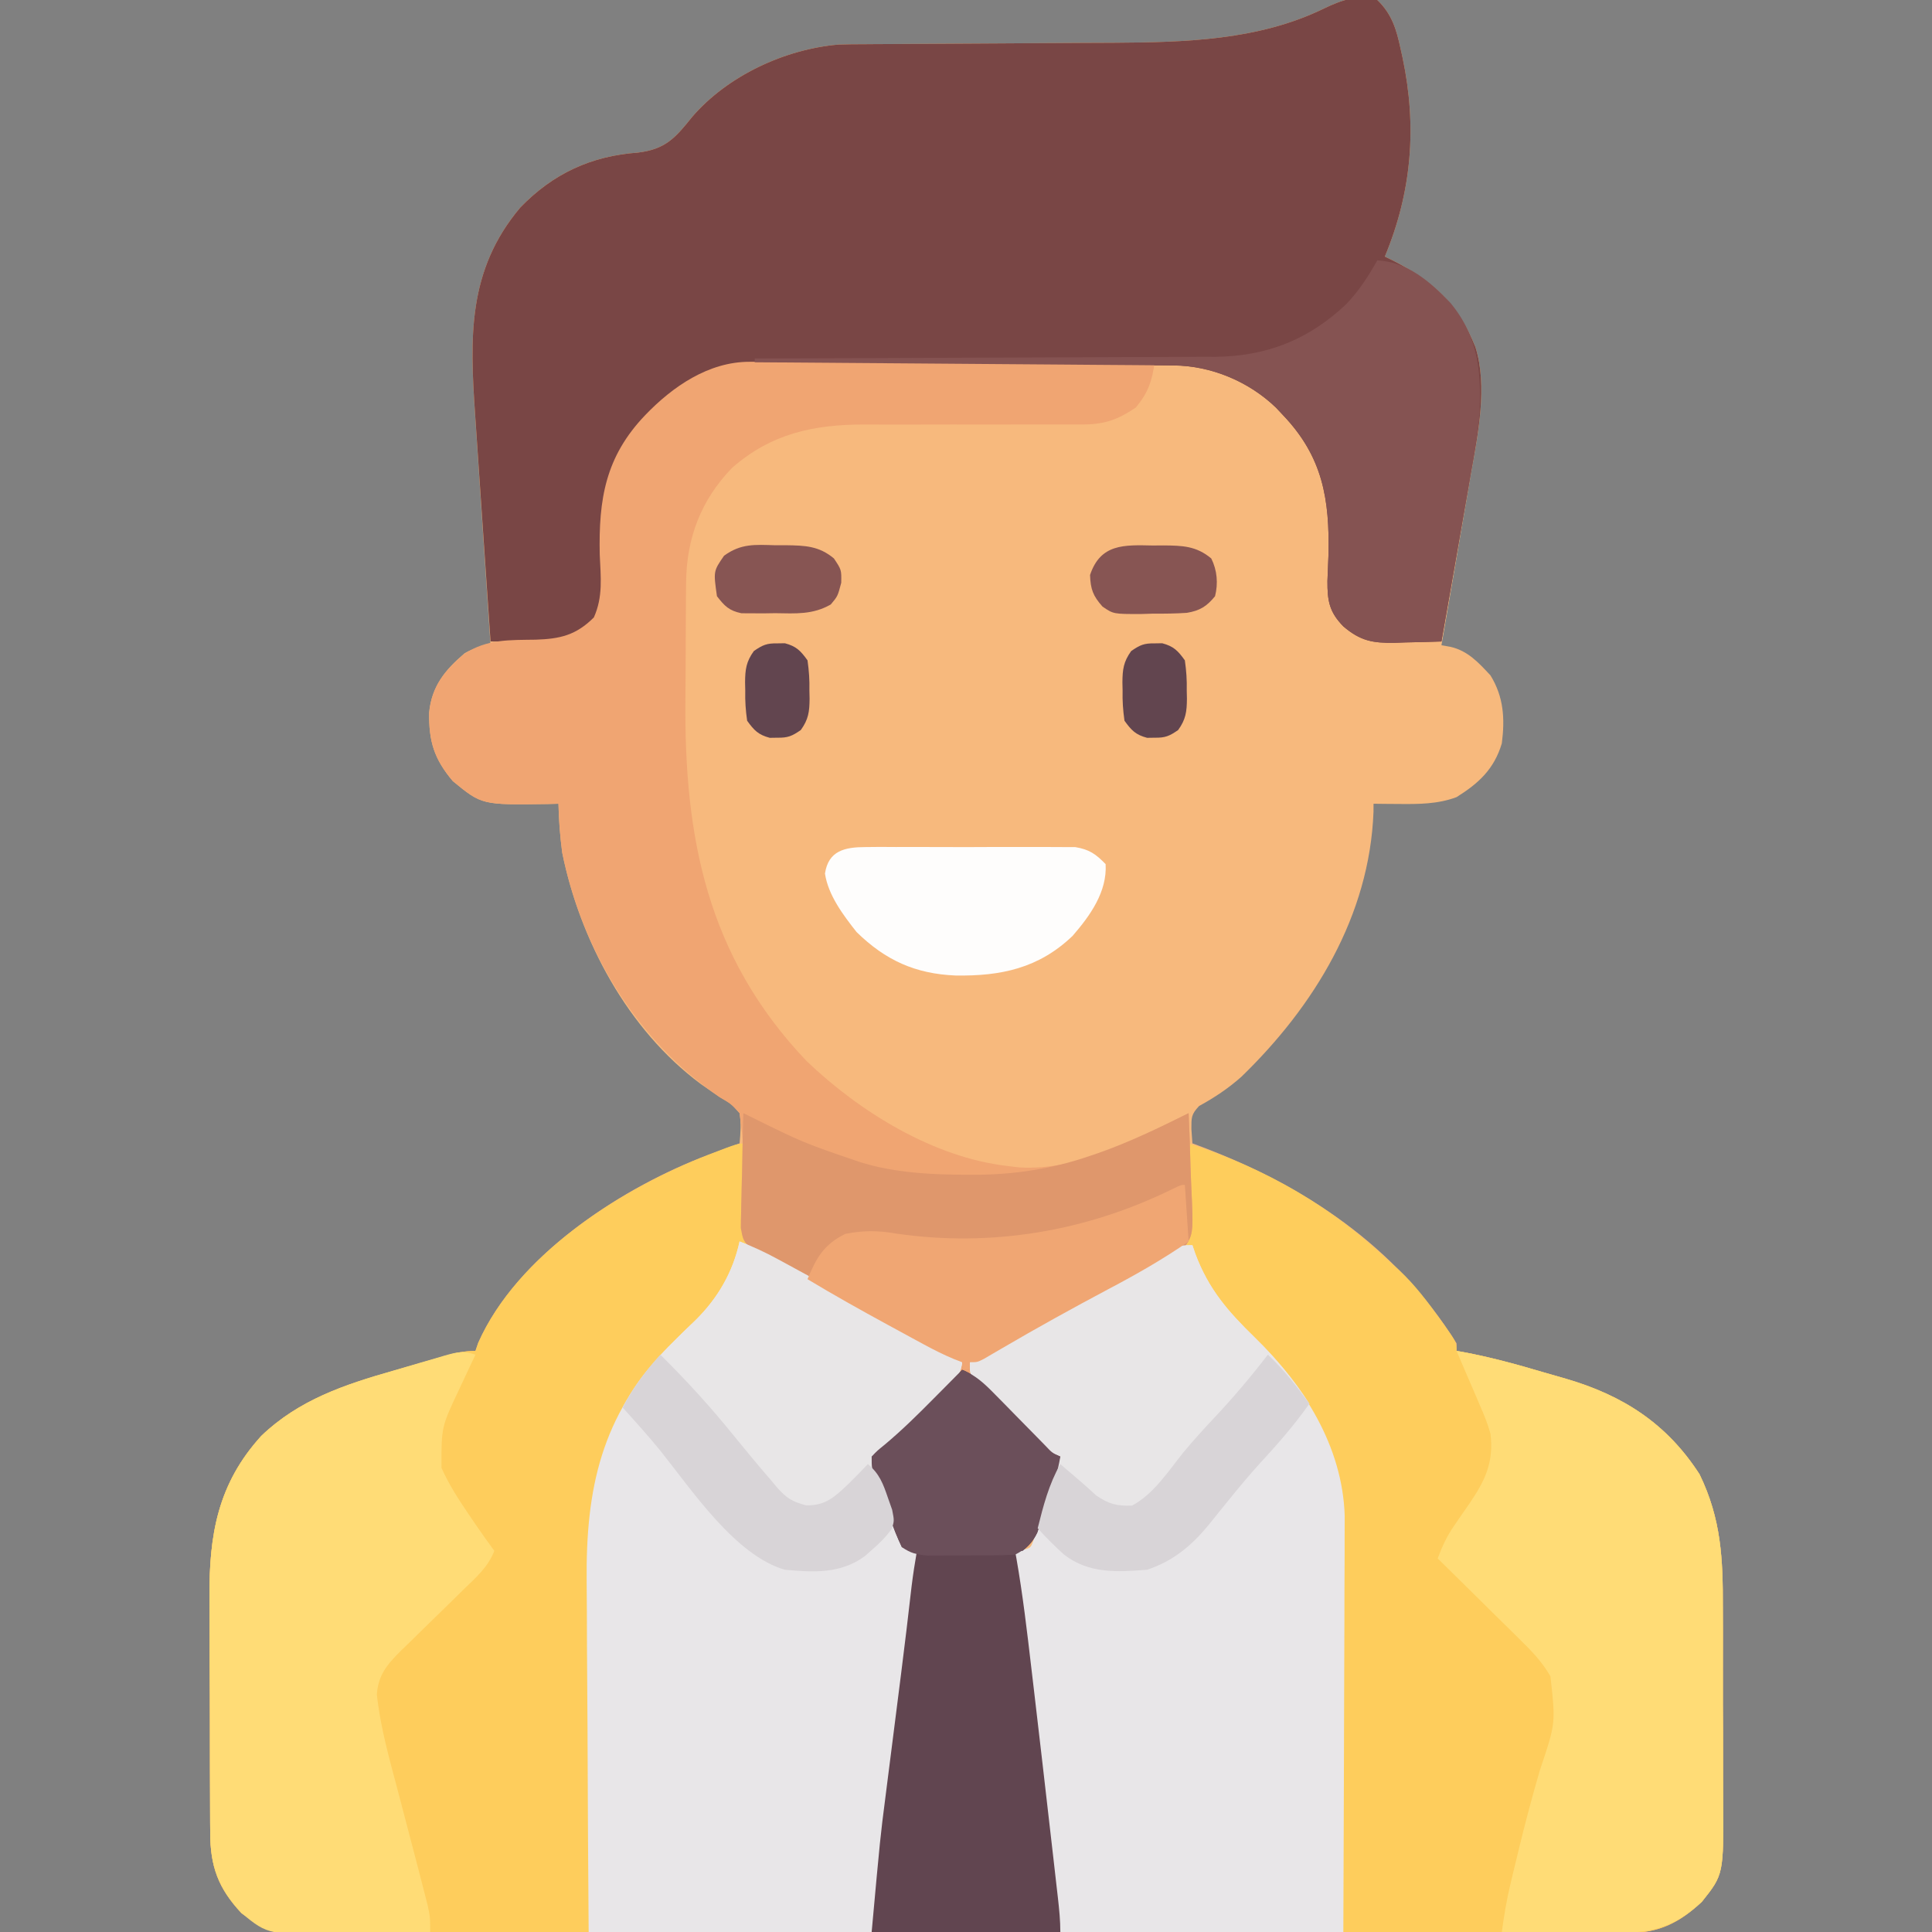 <?xml version="1.0" encoding="UTF-8"?>
<svg version="1.1" xmlns="http://www.w3.org/2000/svg" width="512" height="512">
<rect width="100%" height="100%" fill="#808080" stroke="none"/>
<path d="M0 0 C3.894 3.75 5.092 7.855 6.188 13 C6.354 13.753 6.521 14.505 6.692 15.281 C10.552 33.501 9.164 50.749 2 68 C2.701 68.34 3.402 68.681 4.125 69.031 C14.787 74.478 21.544 80.754 26 92 C29.293 102.38 26.653 115.198 24.812 125.59 C24.587 126.913 24.363 128.237 24.14 129.561 C23.559 132.991 22.963 136.417 22.364 139.844 C21.752 143.362 21.154 146.883 20.555 150.404 C19.384 157.272 18.197 164.137 17 171 C18.172 171.205 18.172 171.205 19.367 171.414 C23.965 172.438 26.865 175.621 30 179 C33.509 184.702 33.836 190.473 33 197 C30.965 203.795 26.916 207.553 21 211.25 C16.01 213.121 10.893 213.112 5.625 213.062 C4.38 213.053 3.135 213.044 1.852 213.035 C0.911 213.024 -0.03 213.012 -1 213 C-1.004 214.06 -1.004 214.06 -1.008 215.141 C-2.045 242.654 -16.706 266.644 -36.016 285.352 C-39.503 288.447 -43.149 290.874 -47.234 293.109 C-49.365 295.391 -49.258 296.167 -49.266 299.203 C-49.178 300.456 -49.09 301.709 -49 303 C-48.473 303.195 -47.945 303.39 -47.402 303.592 C-19.367 314.084 4.925 330.18 21 356 C21 356.66 21 357.32 21 358 C21.548 358.095 22.096 358.19 22.66 358.288 C29.91 359.635 36.96 361.569 44.022 363.667 C45.993 364.248 47.969 364.81 49.945 365.371 C65.149 369.805 76.738 377.281 85.395 390.703 C91.157 402.538 91.609 413.167 91.566 426.07 C91.572 428.002 91.578 429.934 91.585 431.866 C91.596 435.895 91.591 439.924 91.576 443.954 C91.559 449.096 91.583 454.237 91.618 459.379 C91.64 463.362 91.638 467.344 91.63 471.326 C91.629 473.222 91.636 475.117 91.651 477.012 C91.782 496.752 91.782 496.752 86 504 C80.197 509.425 74.776 512.246 66.728 512.26 C65.456 512.267 64.184 512.274 62.874 512.281 C61.465 512.279 60.056 512.277 58.647 512.274 C57.149 512.279 55.65 512.284 54.151 512.29 C50.032 512.304 45.912 512.306 41.793 512.305 C37.35 512.307 32.908 512.32 28.465 512.332 C18.75 512.354 9.035 512.362 -0.68 512.367 C-6.746 512.371 -12.813 512.377 -18.879 512.384 C-35.677 512.404 -52.474 512.42 -69.272 512.423 C-70.884 512.424 -70.884 512.424 -72.529 512.424 C-74.709 512.424 -76.888 512.425 -79.067 512.425 C-80.149 512.425 -81.231 512.425 -82.345 512.426 C-83.97 512.426 -83.97 512.426 -85.628 512.426 C-103.177 512.43 -120.727 512.457 -138.276 512.494 C-156.296 512.532 -174.315 512.551 -192.334 512.552 C-202.451 512.552 -212.568 512.561 -222.684 512.59 C-231.299 512.614 -239.914 512.622 -248.528 512.607 C-252.923 512.599 -257.316 512.6 -261.711 512.623 C-265.737 512.644 -269.763 512.641 -273.789 512.62 C-275.242 512.617 -276.695 512.621 -278.148 512.636 C-286.746 512.715 -293.879 512.202 -301 507 C-307.184 500.449 -309.301 494.539 -309.291 485.545 C-309.297 484.705 -309.304 483.865 -309.311 483 C-309.33 480.228 -309.334 477.456 -309.336 474.684 C-309.342 472.747 -309.349 470.809 -309.356 468.872 C-309.368 464.81 -309.372 460.747 -309.371 456.684 C-309.37 451.505 -309.398 446.327 -309.432 441.148 C-309.455 437.144 -309.458 433.14 -309.457 429.136 C-309.46 427.228 -309.468 425.321 -309.484 423.413 C-309.607 406.838 -307.337 393.26 -295.746 380.523 C-285.801 370.978 -273.717 366.949 -260.733 363.275 C-258.406 362.616 -256.085 361.94 -253.764 361.262 C-252.279 360.832 -250.794 360.404 -249.309 359.977 C-248.618 359.777 -247.927 359.577 -247.216 359.371 C-244.372 358.569 -241.971 358 -239 358 C-238.76 357.3 -238.52 356.6 -238.273 355.879 C-228.29 333.308 -201.581 315.656 -179.608 306.956 C-176.085 305.6 -172.549 304.288 -169 303 C-168.748 300.129 -168.557 297.812 -169 295 C-171.164 292.521 -171.164 292.521 -174.25 290.75 C-175.362 289.996 -176.469 289.234 -177.57 288.465 C-178.14 288.068 -178.71 287.67 -179.298 287.261 C-198.619 272.945 -211.272 249.23 -216 226 C-216.574 221.66 -216.916 217.376 -217 213 C-217.918 213.023 -218.836 213.046 -219.781 213.07 C-237.304 213.328 -237.304 213.328 -245 207 C-249.934 201.16 -251.374 196.505 -251.273 188.852 C-250.606 181.887 -247.068 177.548 -241.879 173.129 C-239.623 171.773 -237.574 171.464 -235 171 C-235.094 169.608 -235.094 169.608 -235.19 168.189 C-235.782 159.407 -236.371 150.625 -236.956 141.842 C-237.256 137.328 -237.559 132.814 -237.864 128.301 C-238.159 123.937 -238.45 119.573 -238.739 115.209 C-238.849 113.552 -238.961 111.895 -239.074 110.238 C-240.475 89.662 -241.186 71.676 -227.125 55 C-218.437 46.012 -208.367 41.341 -195.938 40.438 C-188.624 39.547 -186.028 36.548 -181.551 30.957 C-172.161 20.072 -157.046 13.037 -142.782 11.809 C-140.495 11.732 -138.215 11.71 -135.926 11.713 C-135.068 11.706 -134.21 11.699 -133.325 11.692 C-131.476 11.679 -129.626 11.67 -127.776 11.664 C-124.83 11.656 -121.884 11.636 -118.937 11.612 C-112.667 11.564 -106.396 11.531 -100.125 11.5 C-92.884 11.464 -85.642 11.422 -78.401 11.364 C-75.533 11.344 -72.664 11.336 -69.796 11.328 C-50.944 11.22 -31.372 10.683 -14.125 2.25 C-9.625 0.091 -4.939 -1.663 0 0 Z " fill="#F7B97D" transform="translate(365,0)"/>
<path d="M0 0 C0 8.58 0 17.16 0 26 C14.087 33.998 28.214 41.909 42.413 49.705 C43.014 50.035 43.615 50.366 44.234 50.706 C45.867 51.604 47.501 52.501 49.135 53.397 C51.789 54.882 54.402 56.42 57 58 C56.481 62.153 54.274 64.099 51.379 66.984 C50.919 67.445 50.459 67.905 49.985 68.38 C49.014 69.348 48.04 70.313 47.062 71.274 C45.562 72.75 44.076 74.239 42.592 75.73 C35.267 83 35.267 83 33 83 C33.242 83.656 33.485 84.312 33.734 84.988 C34.826 87.949 35.913 90.912 37 93.875 C37.382 94.908 37.763 95.94 38.156 97.004 C38.517 97.99 38.878 98.976 39.25 99.992 C39.585 100.903 39.92 101.815 40.266 102.753 C41 105 41 105 41 107 C42.32 107.33 43.64 107.66 45 108 C44.218 118.742 42.98 129.427 41.75 140.125 C41.53 142.051 41.309 143.976 41.089 145.902 C40.397 151.935 39.699 157.968 39 164 C38.825 165.514 38.825 165.514 38.646 167.058 C37.962 172.964 37.273 178.87 36.578 184.775 C36.36 186.628 36.143 188.481 35.927 190.335 C35.626 192.912 35.322 195.489 35.016 198.066 C34.883 199.212 34.883 199.212 34.748 200.38 C34.386 203.397 33.964 206.108 33 209 C12.703 209.117 -7.595 209.205 -27.893 209.259 C-37.318 209.285 -46.743 209.32 -56.168 209.377 C-64.386 209.427 -72.603 209.459 -80.821 209.47 C-85.17 209.477 -89.518 209.492 -93.867 209.529 C-97.966 209.563 -102.065 209.573 -106.164 209.566 C-107.663 209.567 -109.161 209.577 -110.66 209.596 C-119.304 209.702 -126.8 209.318 -134 204 C-140.181 197.444 -142.301 191.542 -142.291 182.545 C-142.297 181.705 -142.304 180.865 -142.311 180 C-142.33 177.228 -142.334 174.456 -142.336 171.684 C-142.342 169.747 -142.349 167.809 -142.356 165.872 C-142.368 161.81 -142.372 157.747 -142.371 153.684 C-142.37 148.505 -142.398 143.327 -142.432 138.148 C-142.455 134.144 -142.458 130.14 -142.457 126.136 C-142.46 124.228 -142.468 122.321 -142.484 120.413 C-142.607 103.838 -140.337 90.26 -128.746 77.523 C-118.801 67.978 -106.717 63.949 -93.733 60.275 C-91.406 59.616 -89.085 58.94 -86.764 58.262 C-85.279 57.832 -83.794 57.404 -82.309 56.977 C-81.618 56.777 -80.927 56.577 -80.216 56.371 C-77.372 55.569 -74.971 55 -72 55 C-71.76 54.3 -71.52 53.6 -71.273 52.879 C-60.866 29.35 -33.1 11.893 -10.25 3 C-2.459 0 -2.459 0 0 0 Z " fill="#FECD5C" transform="translate(198,303)"/>
<path d="M0 0 C20.792 6.757 38.157 16.873 54 32 C54.899 32.804 54.899 32.804 55.816 33.625 C59.927 37.44 63.171 41.778 66.438 46.312 C66.887 46.936 67.337 47.56 67.801 48.202 C71 52.746 71 52.746 71 55 C71.548 55.095 72.096 55.19 72.66 55.288 C79.91 56.635 86.96 58.569 94.022 60.667 C95.993 61.248 97.969 61.81 99.945 62.371 C115.149 66.805 126.738 74.281 135.395 87.703 C141.157 99.538 141.609 110.167 141.566 123.07 C141.572 125.002 141.578 126.934 141.585 128.866 C141.596 132.895 141.591 136.924 141.576 140.954 C141.559 146.096 141.583 151.237 141.618 156.379 C141.64 160.362 141.638 164.344 141.63 168.326 C141.629 170.222 141.636 172.117 141.651 174.012 C141.782 193.752 141.782 193.752 136 201 C130.077 206.537 124.643 209.254 116.438 209.241 C115.793 209.242 115.148 209.244 114.483 209.246 C112.328 209.249 110.174 209.238 108.02 209.227 C106.473 209.226 104.925 209.227 103.378 209.228 C99.182 209.229 94.986 209.217 90.79 209.203 C86.403 209.19 82.016 209.189 77.629 209.187 C69.325 209.181 61.02 209.164 52.715 209.144 C43.259 209.122 33.803 209.111 24.347 209.101 C4.898 209.08 -14.551 209.045 -34 209 C-35.234 205.298 -35.567 201.628 -35.98 197.77 C-36.174 196.021 -36.368 194.272 -36.562 192.524 C-36.664 191.594 -36.765 190.664 -36.87 189.707 C-39.078 169.566 -41.527 149.461 -44.12 129.366 C-44.368 127.424 -44.616 125.482 -44.863 123.539 C-44.979 122.66 -45.094 121.78 -45.213 120.874 C-45.762 116.549 -46.129 112.372 -46 108 C-45.37 107.921 -44.739 107.843 -44.09 107.762 C-41.85 107.22 -41.85 107.22 -41.129 105.207 C-40.942 104.417 -40.755 103.627 -40.562 102.812 C-39.368 98.242 -37.926 93.812 -36.312 89.375 C-35.876 88.166 -35.439 86.957 -34.988 85.711 C-34.662 84.816 -34.336 83.922 -34 83 C-34.843 82.643 -34.843 82.643 -35.702 82.279 C-40.598 79.554 -44.323 75.003 -48.25 71.062 C-49.186 70.143 -50.122 69.223 -51.086 68.275 C-51.97 67.392 -52.855 66.508 -53.766 65.598 C-54.578 64.788 -55.39 63.979 -56.228 63.145 C-58 61 -58 61 -58 58 C-56.894 57.391 -56.894 57.391 -55.766 56.769 C-54.723 56.194 -53.68 55.62 -52.605 55.027 C-51.749 54.555 -51.749 54.555 -50.875 54.074 C-47.671 52.308 -44.468 50.54 -41.269 48.766 C-35.208 45.409 -29.143 42.063 -23.029 38.804 C-20.527 37.469 -18.032 36.122 -15.538 34.773 C-13.772 33.824 -11.996 32.893 -10.219 31.963 C-9.152 31.383 -8.084 30.804 -6.984 30.207 C-6.043 29.707 -5.102 29.206 -4.132 28.691 C-1.817 27.169 -1.817 27.169 -1.192 24.615 C-1.003 22.044 -0.902 19.531 -0.938 16.953 C-0.949 15.563 -0.949 15.563 -0.961 14.145 C-0.974 13.189 -0.987 12.234 -1 11.25 C-1.025 9.339 -1.046 7.427 -1.062 5.516 C-1.074 4.673 -1.086 3.83 -1.098 2.962 C-1 1 -1 1 0 0 Z " fill="#FECD5C" transform="translate(315,303)"/>
<path d="M0 0 C3.894 3.75 5.092 7.855 6.188 13 C6.437 14.129 6.437 14.129 6.692 15.281 C10.552 33.501 9.164 50.749 2 68 C3.052 68.51 3.052 68.51 4.125 69.031 C14.787 74.478 21.544 80.754 26 92 C29.275 102.319 26.675 115.042 24.812 125.371 C24.591 126.659 24.369 127.948 24.14 129.275 C23.559 132.645 22.963 136.013 22.364 139.38 C21.752 142.838 21.154 146.299 20.555 149.76 C19.384 156.509 18.197 163.255 17 170 C13.792 170.117 10.585 170.188 7.375 170.25 C6.471 170.284 5.568 170.317 4.637 170.352 C-1.132 170.436 -4.44 169.897 -9 166 C-12.756 162.152 -13.233 159.185 -13.215 154 C-13.134 151.666 -13.041 149.333 -12.938 147 C-12.623 132.254 -14.451 121.057 -25 110 C-25.596 109.364 -26.191 108.729 -26.805 108.074 C-33.979 101.123 -44.033 96.909 -54.032 96.846 C-55.047 96.837 -56.061 96.829 -57.107 96.82 C-58.214 96.816 -59.322 96.812 -60.463 96.807 C-62.22 96.795 -62.22 96.795 -64.012 96.782 C-67.893 96.758 -71.775 96.741 -75.656 96.727 C-76.997 96.721 -78.338 96.716 -79.678 96.71 C-85.261 96.689 -90.844 96.67 -96.427 96.659 C-104.402 96.643 -112.376 96.61 -120.35 96.552 C-125.97 96.514 -131.591 96.494 -137.212 96.489 C-140.561 96.485 -143.91 96.471 -147.26 96.441 C-151.007 96.409 -154.754 96.409 -158.502 96.417 C-159.593 96.4 -160.685 96.384 -161.809 96.367 C-174.633 96.47 -184.626 101.879 -193.711 110.652 C-204.587 122.384 -205.282 135.036 -204.746 150.217 C-204.54 161.219 -204.54 161.219 -209 166 C-212.628 169.189 -215.667 170.13 -220.449 170.098 C-221.297 170.094 -222.144 170.091 -223.018 170.088 C-223.899 170.08 -224.78 170.071 -225.688 170.062 C-226.58 170.058 -227.473 170.053 -228.393 170.049 C-230.595 170.037 -232.798 170.021 -235 170 C-235.656 160.411 -236.309 150.823 -236.956 141.234 C-237.256 136.78 -237.559 132.327 -237.864 127.873 C-238.159 123.568 -238.45 119.263 -238.739 114.957 C-238.849 113.322 -238.961 111.687 -239.074 110.053 C-240.49 89.54 -241.139 71.62 -227.125 55 C-218.437 46.012 -208.367 41.341 -195.938 40.438 C-188.624 39.547 -186.028 36.548 -181.551 30.957 C-172.161 20.072 -157.046 13.037 -142.782 11.809 C-140.495 11.732 -138.215 11.71 -135.926 11.713 C-134.639 11.703 -134.639 11.703 -133.325 11.692 C-131.476 11.679 -129.626 11.67 -127.776 11.664 C-124.83 11.656 -121.884 11.636 -118.937 11.612 C-112.667 11.564 -106.396 11.531 -100.125 11.5 C-92.884 11.464 -85.642 11.422 -78.401 11.364 C-75.533 11.344 -72.664 11.336 -69.796 11.328 C-50.944 11.22 -31.372 10.683 -14.125 2.25 C-9.625 0.091 -4.939 -1.663 0 0 Z " fill="#794645" transform="translate(365,0)"/>
<path d="M0 0 C0.947 -0.001 1.893 -0.003 2.868 -0.004 C3.905 -0.001 4.941 0.003 6.009 0.007 C7.102 0.007 8.195 0.006 9.321 0.006 C12.941 0.007 16.56 0.015 20.18 0.023 C22.687 0.024 25.194 0.026 27.701 0.027 C33.629 0.03 39.558 0.038 45.486 0.048 C52.898 0.061 60.31 0.066 67.721 0.071 C80.943 0.082 94.165 0.099 107.387 0.12 C106.672 5.156 105.676 8.139 102.387 12.12 C97.389 15.517 93.705 16.703 87.623 16.603 C86.509 16.609 86.509 16.609 85.373 16.615 C83.771 16.62 82.17 16.617 80.569 16.606 C78.023 16.589 75.479 16.596 72.933 16.61 C66.609 16.64 60.285 16.627 53.961 16.615 C48.615 16.607 43.269 16.615 37.923 16.644 C35.435 16.651 32.948 16.635 30.46 16.617 C17.036 16.619 5.79 18.997 -4.613 28.12 C-12.866 36.642 -16.686 46.75 -16.79 58.521 C-16.803 59.797 -16.815 61.074 -16.829 62.389 C-16.837 63.78 -16.844 65.171 -16.851 66.562 C-16.855 67.271 -16.859 67.981 -16.863 68.712 C-16.884 72.483 -16.898 76.254 -16.908 80.024 C-16.917 83.103 -16.937 86.182 -16.969 89.261 C-17.345 126.132 -11.225 157.604 15.137 185.308 C29.217 198.778 48.743 210.857 68.387 213.12 C69.391 213.243 70.396 213.365 71.43 213.491 C87.324 214.459 102.534 205.958 116.387 199.12 C116.611 203.852 116.773 208.581 116.882 213.317 C116.927 214.926 116.988 216.534 117.066 218.141 C117.692 231.347 117.692 231.347 114.774 235.312 C112.392 236.947 110.056 238.015 107.387 239.12 C105.437 240.182 103.495 241.259 101.559 242.347 C99.421 243.484 97.28 244.616 95.137 245.745 C85.553 250.84 76.075 256.076 66.711 261.564 C65.903 262.034 65.095 262.504 64.262 262.987 C63.207 263.608 63.207 263.608 62.129 264.241 C60.387 265.12 60.387 265.12 58.387 265.12 C60.458 268.856 62.741 271.721 65.766 274.73 C66.605 275.566 67.443 276.403 68.307 277.265 C69.179 278.125 70.051 278.984 70.95 279.87 C71.826 280.746 72.702 281.621 73.604 282.523 C77.623 286.817 77.623 286.817 82.387 290.12 C81.615 294.847 80.088 299.24 78.512 303.745 C78.256 304.508 77.999 305.272 77.735 306.058 C77.478 306.793 77.222 307.527 76.958 308.284 C76.728 308.949 76.499 309.614 76.263 310.298 C75.258 312.39 74.173 313.646 72.387 315.12 C71.727 315.12 71.067 315.12 70.387 315.12 C70.564 316.089 70.564 316.089 70.743 317.077 C72.429 326.717 73.566 336.404 74.7 346.12 C74.915 347.946 75.13 349.771 75.345 351.597 C76.032 357.437 76.711 363.279 77.387 369.12 C77.505 370.14 77.624 371.159 77.745 372.209 C78.569 379.325 79.386 386.441 80.2 393.558 C80.311 394.524 80.422 395.49 80.536 396.486 C80.849 399.217 81.159 401.948 81.469 404.679 C81.563 405.493 81.656 406.306 81.753 407.145 C82.092 410.154 82.387 413.089 82.387 416.12 C65.887 416.12 49.387 416.12 32.387 416.12 C34.684 390.855 34.684 390.855 36.044 380.319 C36.191 379.148 36.339 377.976 36.491 376.769 C36.953 373.115 37.42 369.461 37.887 365.808 C38.352 362.145 38.816 358.483 39.28 354.82 C39.577 352.47 39.876 350.119 40.174 347.769 C41.159 340.002 42.095 332.231 42.975 324.452 C43.362 321.322 43.843 318.226 44.387 315.12 C43.448 314.979 43.448 314.979 42.489 314.834 C41.796 314.599 41.102 314.363 40.387 314.12 C39.142 311.51 38.169 309.096 37.262 306.37 C36.76 304.938 36.257 303.506 35.754 302.073 C35.522 301.391 35.29 300.708 35.05 300.005 C34.491 298.414 33.857 296.849 33.208 295.292 C32.387 293.12 32.387 293.12 32.387 290.12 C33.61 288.823 33.61 288.823 35.45 287.37 C39.966 283.587 44.149 279.52 48.325 275.37 C49 274.708 49.675 274.046 50.37 273.363 C51.003 272.731 51.637 272.099 52.29 271.448 C52.862 270.88 53.434 270.312 54.024 269.727 C55.617 268.052 55.617 268.052 56.387 265.12 C55.302 264.705 55.302 264.705 54.195 264.282 C51.509 263.171 49.012 261.923 46.458 260.538 C45.508 260.024 44.558 259.511 43.58 258.981 C42.568 258.429 41.555 257.877 40.512 257.308 C39.463 256.737 38.413 256.166 37.331 255.578 C29.779 251.456 22.258 247.28 14.762 243.058 C13.81 242.522 12.857 241.987 11.876 241.435 C10.125 240.444 8.382 239.436 6.651 238.41 C4.213 236.967 4.213 236.967 0.758 235.546 C-2.171 232.549 -2.019 231.428 -2.163 227.323 C-2.114 225.005 -2.034 222.687 -1.925 220.37 C-1.304 209.666 -1.304 209.666 -2.613 199.12 C-4.872 196.662 -4.872 196.662 -7.925 194.87 C-29.827 179.905 -44.345 156.002 -49.613 130.12 C-50.187 125.781 -50.529 121.496 -50.613 117.12 C-51.531 117.143 -52.448 117.167 -53.394 117.191 C-70.917 117.448 -70.917 117.448 -78.613 111.12 C-83.546 105.28 -84.987 100.625 -84.886 92.972 C-84.22 86.022 -80.728 81.696 -75.492 77.347 C-69.515 73.446 -63.555 73.754 -56.65 73.642 C-50.19 73.432 -45.968 72.472 -41.234 67.745 C-38.769 62.234 -39.412 57.066 -39.675 51.12 C-39.99 36.393 -38.172 25.148 -27.613 14.12 C-20.366 6.572 -10.832 -0.012 0 0 Z " fill="#F0A572" transform="translate(198.613,95.88)"/>
<path d="M0 0 C3.451 1.32 6.682 2.822 9.93 4.582 C10.879 5.096 11.829 5.61 12.807 6.139 C13.819 6.691 14.832 7.243 15.875 7.812 C17.451 8.669 17.451 8.669 19.058 9.543 C32.469 16.857 45.741 24.416 59 32 C58.481 36.153 56.274 38.099 53.379 40.984 C52.919 41.445 52.459 41.905 51.985 42.38 C51.014 43.348 50.04 44.313 49.062 45.274 C47.562 46.75 46.076 48.239 44.592 49.73 C37.267 57 37.267 57 35 57 C35.242 57.656 35.485 58.312 35.734 58.988 C36.826 61.949 37.913 64.912 39 67.875 C39.382 68.908 39.763 69.94 40.156 71.004 C40.517 71.99 40.878 72.976 41.25 73.992 C41.753 75.359 41.753 75.359 42.266 76.753 C43 79 43 79 43 81 C44.98 81.495 44.98 81.495 47 82 C46.218 92.742 44.98 103.427 43.75 114.125 C43.53 116.051 43.309 117.976 43.089 119.902 C42.397 125.935 41.699 131.968 41 138 C40.825 139.514 40.825 139.514 40.646 141.058 C39.962 146.964 39.273 152.87 38.578 158.775 C38.36 160.628 38.143 162.481 37.927 164.335 C37.626 166.912 37.322 169.489 37.016 172.066 C36.927 172.83 36.839 173.594 36.748 174.38 C36.386 177.397 35.964 180.108 35 183 C10.25 183 -14.5 183 -40 183 C-40.201 154.653 -40.201 154.653 -40.251 140.555 C-40.279 132.959 -40.314 125.363 -40.377 117.768 C-40.433 111.102 -40.461 104.437 -40.474 97.771 C-40.484 95.239 -40.501 92.707 -40.529 90.174 C-40.783 65.491 -36.656 46.172 -18.934 27.93 C-16.538 25.514 -14.084 23.163 -11.625 20.812 C-5.73 14.991 -1.759 8.09 0 0 Z " fill="#E8E6E8" transform="translate(196,329)"/>
<path d="M0 0 C0.257 0.75 0.513 1.5 0.777 2.273 C4.298 11.687 9.444 17.562 16.559 24.492 C29.411 37.051 39.785 53.203 40.361 71.727 C40.369 73.783 40.362 75.84 40.341 77.897 C40.341 79.597 40.341 79.597 40.342 81.331 C40.34 85.037 40.317 88.743 40.293 92.449 C40.287 95.034 40.283 97.619 40.28 100.204 C40.27 106.288 40.246 112.372 40.216 118.457 C40.179 126.072 40.163 133.687 40.146 141.303 C40.117 154.869 40.057 168.434 40 182 C15.25 182 -9.5 182 -35 182 C-36.234 178.298 -36.567 174.628 -36.98 170.77 C-37.174 169.021 -37.368 167.272 -37.562 165.524 C-37.664 164.594 -37.765 163.664 -37.87 162.707 C-40.078 142.566 -42.527 122.461 -45.12 102.366 C-45.368 100.424 -45.616 98.482 -45.863 96.539 C-45.979 95.66 -46.094 94.78 -46.213 93.874 C-46.762 89.549 -47.129 85.372 -47 81 C-46.37 80.921 -45.739 80.843 -45.09 80.762 C-42.85 80.22 -42.85 80.22 -42.129 78.207 C-41.942 77.417 -41.755 76.627 -41.562 75.812 C-40.368 71.242 -38.926 66.812 -37.312 62.375 C-36.876 61.166 -36.439 59.957 -35.988 58.711 C-35.662 57.816 -35.336 56.922 -35 56 C-35.562 55.762 -36.123 55.524 -36.702 55.279 C-41.598 52.554 -45.323 48.003 -49.25 44.062 C-50.186 43.143 -51.122 42.223 -52.086 41.275 C-52.97 40.392 -53.855 39.508 -54.766 38.598 C-55.578 37.788 -56.39 36.979 -57.228 36.145 C-59 34 -59 34 -59 31 C-57.894 30.391 -57.894 30.391 -56.766 29.769 C-53.892 28.185 -51.019 26.601 -48.145 25.017 C-46.185 23.936 -44.225 22.857 -42.264 21.777 C-35.55 18.078 -28.847 14.36 -22.168 10.598 C-20.328 9.564 -18.488 8.531 -16.648 7.498 C-15.468 6.834 -14.29 6.167 -13.113 5.499 C-11.471 4.566 -9.826 3.642 -8.18 2.719 C-6.783 1.929 -6.783 1.929 -5.359 1.123 C-3 0 -3 0 0 0 Z " fill="#E8E6E8" transform="translate(316,330)"/>
<path d="M0 0 C7.825 1.358 15.417 3.407 23.022 5.667 C24.993 6.248 26.969 6.81 28.945 7.371 C44.149 11.805 55.738 19.281 64.395 32.703 C70.157 44.538 70.609 55.167 70.566 68.07 C70.572 70.002 70.578 71.934 70.585 73.866 C70.596 77.895 70.591 81.924 70.576 85.954 C70.559 91.096 70.583 96.237 70.618 101.379 C70.64 105.362 70.638 109.344 70.63 113.326 C70.629 115.222 70.636 117.117 70.651 119.012 C70.782 138.752 70.782 138.752 65 146 C58.075 152.474 52.077 154.309 42.762 154.195 C41.881 154.192 41 154.19 40.093 154.187 C37.291 154.176 34.489 154.15 31.688 154.125 C29.783 154.115 27.879 154.106 25.975 154.098 C21.316 154.076 16.658 154.041 12 154 C12.572 149.719 13.264 145.54 14.27 141.34 C14.517 140.306 14.764 139.271 15.018 138.206 C15.28 137.127 15.542 136.049 15.812 134.938 C16.082 133.822 16.351 132.707 16.628 131.558 C18.309 124.657 20.12 117.823 22.121 111.008 C26.28 98.68 26.28 98.68 24.878 86.224 C22.585 82.287 19.828 79.451 16.582 76.289 C15.656 75.37 15.656 75.37 14.712 74.431 C12.752 72.489 10.783 70.557 8.812 68.625 C7.477 67.304 6.141 65.982 4.807 64.66 C1.546 61.432 -1.725 58.214 -5 55 C-3.827 51.879 -2.588 49.145 -0.688 46.406 C-0.252 45.768 0.184 45.13 0.633 44.473 C1.544 43.158 2.456 41.842 3.367 40.527 C7.525 34.438 9.897 29.619 9 22 C8.29 19.368 7.288 16.928 6.188 14.438 C5.926 13.817 5.665 13.196 5.396 12.557 C4.612 10.698 3.807 8.849 3 7 C2.433 5.679 1.866 4.357 1.301 3.035 C0.872 2.034 0.442 1.032 0 0 Z " fill="#FFDC76" transform="translate(386,358)"/>
<path d="M0 0 C-0.482 1.025 -0.964 2.05 -1.461 3.105 C-2.099 4.466 -2.737 5.827 -3.375 7.188 C-3.851 8.198 -3.851 8.198 -4.336 9.229 C-9.034 19.164 -9.034 19.164 -9 30 C-7.087 34.295 -4.634 38.115 -2 42 C-1.332 42.985 -0.665 43.97 0.023 44.984 C1.656 47.343 3.312 49.681 5 52 C3.362 56.251 0.174 59.026 -3.031 62.121 C-4.246 63.316 -5.461 64.51 -6.676 65.705 C-8.589 67.575 -10.505 69.442 -12.423 71.307 C-14.278 73.113 -16.124 74.929 -17.969 76.746 C-18.543 77.298 -19.117 77.851 -19.708 78.42 C-23.258 81.925 -25.807 84.871 -26.128 90.074 C-25.207 98.621 -22.894 106.841 -20.688 115.125 C-20.292 116.63 -19.896 118.135 -19.502 119.641 C-18.915 121.88 -18.328 124.119 -17.74 126.358 C-17.159 128.572 -16.579 130.786 -16 133 C-15.803 133.751 -15.607 134.503 -15.404 135.277 C-14.833 137.472 -14.269 139.669 -13.707 141.867 C-13.378 143.144 -13.049 144.422 -12.71 145.738 C-12 149 -12 149 -12 153 C-17.513 153.125 -23.026 153.215 -28.541 153.275 C-30.412 153.3 -32.284 153.334 -34.156 153.377 C-54.841 153.846 -54.841 153.846 -62 148 C-68.156 141.4 -70.301 135.577 -70.291 126.545 C-70.297 125.705 -70.304 124.865 -70.311 124 C-70.33 121.228 -70.334 118.456 -70.336 115.684 C-70.342 113.747 -70.349 111.809 -70.356 109.872 C-70.368 105.81 -70.372 101.747 -70.371 97.684 C-70.37 92.505 -70.398 87.327 -70.432 82.148 C-70.455 78.144 -70.458 74.14 -70.457 70.136 C-70.46 68.228 -70.468 66.321 -70.484 64.413 C-70.607 47.838 -68.337 34.26 -56.746 21.523 C-46.814 11.99 -34.697 7.923 -21.733 4.22 C-19.405 3.553 -17.085 2.865 -14.764 2.174 C-13.279 1.741 -11.794 1.309 -10.309 0.879 C-9.618 0.674 -8.927 0.469 -8.216 0.257 C-4.914 -0.673 -3.332 -1.111 0 0 Z " fill="#FFDC76" transform="translate(126,359)"/>
<path d="M0 0 C3.65 1.533 5.939 3.722 8.695 6.535 C9.576 7.427 10.456 8.318 11.363 9.236 C12.275 10.169 13.186 11.102 14.125 12.062 C15.938 13.91 17.753 15.755 19.57 17.598 C20.372 18.418 21.174 19.238 22 20.082 C23.856 22.051 23.856 22.051 26 23 C25.228 27.727 23.701 32.12 22.125 36.625 C21.868 37.388 21.612 38.151 21.348 38.938 C21.091 39.672 20.835 40.407 20.57 41.164 C20.341 41.829 20.112 42.493 19.875 43.178 C18.87 45.27 17.786 46.526 16 48 C15.34 48 14.68 48 14 48 C14.118 48.646 14.235 49.292 14.356 49.957 C16.042 59.597 17.179 69.284 18.312 79 C18.527 80.826 18.743 82.651 18.958 84.477 C19.645 90.317 20.323 96.158 21 102 C21.118 103.019 21.236 104.039 21.358 105.089 C22.182 112.205 22.999 119.321 23.812 126.438 C23.923 127.404 24.034 128.37 24.149 129.365 C24.462 132.096 24.772 134.827 25.082 137.559 C25.176 138.372 25.269 139.186 25.365 140.024 C25.705 143.034 26 145.968 26 149 C9.5 149 -7 149 -24 149 C-21.703 123.735 -21.703 123.735 -20.344 113.199 C-20.196 112.028 -20.048 110.856 -19.896 109.649 C-19.434 105.995 -18.967 102.341 -18.5 98.688 C-18.035 95.025 -17.571 91.363 -17.107 87.7 C-16.81 85.35 -16.512 82.999 -16.213 80.649 C-15.228 72.882 -14.293 65.111 -13.412 57.331 C-13.025 54.202 -12.544 51.106 -12 48 C-12.626 47.906 -13.253 47.811 -13.898 47.714 C-14.592 47.478 -15.285 47.243 -16 47 C-17.246 44.389 -18.218 41.975 -19.125 39.25 C-19.627 37.818 -20.13 36.385 -20.633 34.953 C-20.865 34.271 -21.098 33.588 -21.337 32.885 C-21.897 31.294 -22.53 29.729 -23.18 28.172 C-24 26 -24 26 -24 23 C-22.549 21.472 -22.549 21.472 -20.531 19.84 C-15.929 15.984 -11.718 11.831 -7.5 7.562 C-6.773 6.831 -6.046 6.099 -5.297 5.346 C-3.529 3.566 -1.763 1.784 0 0 Z " fill="#614550" transform="translate(255,363)"/>
<path d="M0 0 C0.769 0.378 0.769 0.378 1.554 0.763 C15.895 7.846 15.895 7.846 31 13 C32.051 13.296 33.101 13.593 34.184 13.898 C42.385 15.892 50.273 16.28 58.688 16.312 C59.72 16.318 60.753 16.323 61.817 16.329 C72.117 16.234 81.944 14.732 91.688 11.375 C92.435 11.123 93.182 10.871 93.953 10.611 C102.267 7.709 110.114 3.891 118 0 C118.223 4.732 118.386 9.461 118.494 14.197 C118.54 15.805 118.601 17.414 118.679 19.021 C119.305 32.227 119.305 32.227 116.387 36.192 C114.005 37.827 111.669 38.895 109 40 C107.05 41.062 105.107 42.138 103.172 43.227 C101.033 44.363 98.893 45.496 96.75 46.625 C87.166 51.72 77.688 56.955 68.323 62.444 C67.111 63.148 67.111 63.148 65.875 63.867 C65.171 64.281 64.467 64.694 63.742 65.121 C62 66 62 66 60 66 C60 66.66 60 67.32 60 68 C59.34 68 58.68 68 58 68 C58 67.34 58 66.68 58 66 C56.915 65.585 56.915 65.585 55.808 65.161 C53.122 64.051 50.625 62.802 48.07 61.418 C47.121 60.904 46.171 60.39 45.193 59.861 C44.18 59.309 43.168 58.757 42.125 58.188 C41.075 57.617 40.025 57.046 38.944 56.457 C31.392 52.336 23.871 48.16 16.375 43.938 C14.946 43.134 14.946 43.134 13.489 42.315 C12.593 41.808 11.697 41.3 10.773 40.777 C9.994 40.336 9.215 39.895 8.412 39.441 C7.616 38.966 6.82 38.49 6 38 C4.924 37.444 3.847 36.888 2.738 36.316 C0 34 0 34 -0.681 30.425 C-0.68 29.007 -0.647 27.589 -0.586 26.172 C-0.577 25.423 -0.569 24.674 -0.56 23.902 C-0.527 21.517 -0.451 19.135 -0.375 16.75 C-0.345 15.13 -0.318 13.51 -0.293 11.891 C-0.227 7.926 -0.123 3.963 0 0 Z " fill="#DF976C" transform="translate(197,295)"/>
<path d="M0 0 C3.451 1.32 6.682 2.822 9.93 4.582 C10.879 5.096 11.829 5.61 12.807 6.139 C13.819 6.691 14.832 7.243 15.875 7.812 C17.451 8.669 17.451 8.669 19.058 9.543 C32.469 16.857 45.741 24.416 59 32 C58.481 36.153 56.274 38.099 53.379 40.984 C52.919 41.445 52.459 41.905 51.985 42.38 C51.014 43.348 50.04 44.313 49.062 45.274 C47.562 46.75 46.076 48.239 44.592 49.73 C37.267 57 37.267 57 35 57 C35.456 58.181 35.913 59.362 36.383 60.578 C36.964 62.135 37.545 63.692 38.125 65.25 C38.428 66.027 38.731 66.805 39.043 67.605 C39.32 68.36 39.597 69.114 39.883 69.891 C40.145 70.582 40.406 71.273 40.676 71.985 C41.101 74.631 40.416 75.771 39 78 C37.23 79.852 37.23 79.852 35.188 81.625 C34.188 82.511 34.188 82.511 33.168 83.414 C26.76 88.101 19.64 87.7 12 87 C-1.142 83.225 -12.703 65.814 -20.922 55.555 C-24.15 51.586 -27.566 47.79 -31 44 C-28.368 39.074 -25.603 35.163 -21.75 31.062 C-21.268 30.544 -20.785 30.025 -20.288 29.491 C-17.508 26.52 -14.638 23.678 -11.688 20.875 C-5.767 15.028 -1.767 8.129 0 0 Z " fill="#E8E6E7" transform="translate(196,329)"/>
<path d="M0 0 C0.257 0.75 0.513 1.5 0.777 2.273 C4.298 11.687 9.444 17.562 16.559 24.492 C22.135 29.941 26.781 35.434 31 42 C26.93 47.774 22.372 52.944 17.586 58.133 C15.071 60.921 12.678 63.773 10.312 66.688 C9.578 67.591 8.843 68.495 8.086 69.426 C6.774 71.045 5.466 72.667 4.164 74.293 C-0.365 79.755 -5.203 83.734 -12 86 C-19.979 86.618 -27.436 87.073 -34 82 C-36.474 79.783 -38.78 77.47 -41 75 C-39.319 68.513 -37.469 62.232 -35 56 C-35.562 55.762 -36.123 55.524 -36.702 55.279 C-41.598 52.554 -45.323 48.003 -49.25 44.062 C-50.186 43.143 -51.122 42.223 -52.086 41.275 C-52.97 40.392 -53.855 39.508 -54.766 38.598 C-55.578 37.788 -56.39 36.979 -57.228 36.145 C-59 34 -59 34 -59 31 C-57.894 30.391 -57.894 30.391 -56.766 29.769 C-53.892 28.185 -51.019 26.601 -48.145 25.017 C-46.185 23.936 -44.225 22.857 -42.264 21.777 C-35.55 18.078 -28.847 14.36 -22.168 10.598 C-20.328 9.564 -18.488 8.531 -16.648 7.498 C-15.468 6.834 -14.29 6.167 -13.113 5.499 C-11.471 4.566 -9.826 3.642 -8.18 2.719 C-6.783 1.929 -6.783 1.929 -5.359 1.123 C-3 0 -3 0 0 0 Z " fill="#E8E6E7" transform="translate(316,330)"/>
<path d="M0 0 C8.016 0.411 13.954 5.63 19.312 11.188 C27.063 20.485 27.677 30.343 27 42 C26.472 46.831 25.675 51.589 24.812 56.371 C24.48 58.304 24.48 58.304 24.14 60.275 C23.559 63.645 22.963 67.013 22.364 70.38 C21.752 73.838 21.154 77.299 20.555 80.76 C19.384 87.509 18.197 94.255 17 101 C13.792 101.117 10.585 101.188 7.375 101.25 C6.471 101.284 5.568 101.317 4.637 101.352 C-1.132 101.436 -4.44 100.897 -9 97 C-12.756 93.152 -13.233 90.185 -13.215 85 C-13.134 82.666 -13.041 80.333 -12.938 78 C-12.623 63.254 -14.451 52.057 -25 41 C-25.596 40.364 -26.191 39.729 -26.805 39.074 C-33.924 32.176 -43.95 27.917 -53.885 27.842 C-54.866 27.832 -55.848 27.822 -56.859 27.812 C-57.929 27.806 -59 27.801 -60.103 27.795 C-61.235 27.785 -62.367 27.775 -63.533 27.765 C-67.277 27.733 -71.021 27.708 -74.766 27.684 C-77.361 27.663 -79.956 27.642 -82.551 27.621 C-88.685 27.571 -94.819 27.526 -100.952 27.483 C-107.937 27.433 -114.921 27.378 -121.905 27.323 C-136.27 27.209 -150.635 27.102 -165 27 C-165 26.67 -165 26.34 -165 26 C-164.331 25.999 -163.662 25.997 -162.972 25.996 C-146.644 25.958 -130.317 25.899 -113.99 25.816 C-106.094 25.776 -98.198 25.744 -90.302 25.729 C-83.415 25.716 -76.528 25.689 -69.641 25.645 C-65.999 25.623 -62.357 25.607 -58.715 25.608 C-54.636 25.609 -50.558 25.579 -46.479 25.546 C-45.288 25.551 -44.097 25.556 -42.87 25.561 C-29.218 25.393 -18.166 20.987 -8.25 11.625 C-4.884 8.118 -2.38 4.222 0 0 Z " fill="#855352" transform="translate(365,69)"/>
<path d="M0 0 C0.495 7.425 0.495 7.425 1 15 C-5.845 19.74 -12.888 23.746 -20.25 27.625 C-29.834 32.72 -39.312 37.955 -48.677 43.444 C-49.889 44.148 -49.889 44.148 -51.125 44.867 C-52.181 45.488 -52.181 45.488 -53.258 46.121 C-55 47 -55 47 -57 47 C-57 47.66 -57 48.32 -57 49 C-57.66 49 -58.32 49 -59 49 C-59 48.34 -59 47.68 -59 47 C-59.715 46.728 -60.431 46.455 -61.168 46.175 C-63.995 45.002 -66.626 43.666 -69.316 42.207 C-70.323 41.662 -71.33 41.117 -72.367 40.555 C-73.949 39.693 -73.949 39.693 -75.562 38.812 C-76.636 38.229 -77.71 37.645 -78.816 37.044 C-85.953 33.153 -93.039 29.198 -100 25 C-97.679 19.375 -95.685 15.787 -90 13 C-85.113 12.023 -81.202 12.084 -76.312 12.938 C-51.192 16.558 -26.096 12.316 -3.344 1.137 C-1 0 -1 0 0 0 Z " fill="#F0A673" transform="translate(314,314)"/>
<path d="M0 0 C1.927 -0.019 1.927 -0.019 3.894 -0.038 C5.293 -0.031 6.693 -0.023 8.092 -0.014 C9.532 -0.016 10.971 -0.02 12.411 -0.025 C15.426 -0.031 18.441 -0.023 21.457 -0.004 C25.315 0.019 29.172 0.006 33.03 -0.018 C36.003 -0.033 38.975 -0.028 41.948 -0.018 C43.37 -0.015 44.792 -0.018 46.214 -0.028 C48.205 -0.038 50.197 -0.019 52.188 0 C53.319 0.003 54.451 0.006 55.616 0.01 C59.343 0.632 61.04 1.83 63.658 4.518 C64.098 11.835 59.548 18.191 54.905 23.537 C45.941 32.126 35.921 34.226 23.889 34.039 C13.239 33.594 5.321 30.019 -2.342 22.518 C-5.88 18.032 -9.853 12.773 -10.717 7.018 C-9.806 0.945 -5.448 0.015 0 0 Z " fill="#FEFDFC" transform="translate(229.342,224.482)"/>
<path d="M0 0 C3.65 1.533 5.939 3.722 8.695 6.535 C9.576 7.427 10.456 8.318 11.363 9.236 C12.275 10.169 13.186 11.102 14.125 12.062 C15.938 13.91 17.753 15.755 19.57 17.598 C20.372 18.418 21.174 19.238 22 20.082 C23.856 22.051 23.856 22.051 26 23 C25.228 27.727 23.701 32.12 22.125 36.625 C21.868 37.388 21.612 38.151 21.348 38.938 C21.091 39.672 20.835 40.407 20.57 41.164 C20.341 41.829 20.112 42.493 19.875 43.178 C18.513 46.012 16.794 47.603 14 49 C9.713 49.244 5.418 49.185 1.125 49.188 C-0.671 49.206 -0.671 49.206 -2.504 49.225 C-3.655 49.227 -4.806 49.228 -5.992 49.23 C-7.048 49.235 -8.103 49.239 -9.191 49.243 C-12.051 48.996 -13.657 48.636 -16 47 C-17.218 44.376 -18.208 41.912 -19.125 39.188 C-19.627 37.764 -20.13 36.341 -20.633 34.918 C-20.865 34.242 -21.098 33.565 -21.337 32.869 C-21.899 31.285 -22.532 29.727 -23.18 28.176 C-24 26 -24 26 -24 23 C-22.549 21.472 -22.549 21.472 -20.531 19.84 C-15.929 15.984 -11.718 11.831 -7.5 7.562 C-6.773 6.831 -6.046 6.099 -5.297 5.346 C-3.529 3.566 -1.763 1.784 0 0 Z " fill="#6B4F5A" transform="translate(255,363)"/>
<path d="M0 0 C6.873 6.8 13.369 13.909 19.438 21.438 C22.785 25.543 26.146 29.63 29.625 33.625 C30.056 34.146 30.487 34.668 30.931 35.205 C33.419 38.007 34.981 38.995 38.648 39.93 C43.831 40.038 46.28 37.63 49.93 34.172 C51.649 32.473 53.336 30.753 55 29 C58.052 31.542 59.048 34.219 60.312 37.938 C60.864 39.498 60.864 39.498 61.426 41.09 C62 44 62 44 61.344 46.152 C59.801 48.273 58.169 49.905 56.188 51.625 C55.521 52.215 54.855 52.806 54.168 53.414 C47.76 58.101 40.64 57.7 33 57 C19.858 53.225 8.297 35.814 0.078 25.555 C-3.15 21.586 -6.566 17.79 -10 14 C-7.203 8.729 -4.018 4.406 0 0 Z " fill="#D8D4D7" transform="translate(175,359)"/>
<path d="M0 0 C4.218 3.97 7.612 8.308 11 13 C6.93 18.774 2.372 23.944 -2.414 29.133 C-4.929 31.921 -7.322 34.773 -9.688 37.688 C-10.79 39.043 -10.79 39.043 -11.914 40.426 C-13.226 42.045 -14.534 43.667 -15.836 45.293 C-20.365 50.755 -25.203 54.734 -32 57 C-39.979 57.618 -47.436 58.073 -54 53 C-56.474 50.783 -58.78 48.47 -61 46 C-59.498 40.014 -58.058 34.387 -55 29 C-54.329 29.58 -54.329 29.58 -53.645 30.172 C-52.389 31.254 -51.128 32.33 -49.863 33.402 C-48.381 34.674 -46.934 35.986 -45.5 37.312 C-42.13 39.587 -40.078 40.141 -36 40 C-30.313 36.972 -26.446 30.989 -22.523 26.062 C-19.778 22.731 -16.891 19.583 -13.938 16.438 C-9.003 11.173 -4.396 5.728 0 0 Z " fill="#D8D4D7" transform="translate(336,359)"/>
<path d="M0 0 C1.406 -0.011 1.406 -0.011 2.84 -0.021 C7.813 0.024 11.522 0.103 15.5 3.438 C17.067 6.572 17.352 10.069 16.5 13.438 C14.296 16.148 12.472 17.277 9.013 17.848 C5.998 18.05 3.021 18.081 0 18.062 C-1.549 18.111 -1.549 18.111 -3.129 18.16 C-10.432 18.17 -10.432 18.17 -13.328 16.185 C-15.841 13.35 -16.494 11.608 -16.625 7.812 C-13.857 -0.491 -7.583 -0.162 0 0 Z " fill="#875553" transform="translate(305.5,144.562)"/>
<path d="M0 0 C0.937 -0.003 1.874 -0.005 2.84 -0.008 C7.805 0.063 11.543 0.171 15.5 3.5 C17.5 6.5 17.5 6.5 17.438 9.938 C16.5 13.5 16.5 13.5 14.664 15.691 C9.867 18.433 5.365 18.081 -0.062 18 C-1.624 18.023 -1.624 18.023 -3.217 18.047 C-4.219 18.042 -5.221 18.037 -6.254 18.031 C-7.165 18.027 -8.076 18.022 -9.014 18.018 C-12.286 17.336 -13.478 16.121 -15.5 13.5 C-16.447 6.872 -16.447 6.872 -13.621 2.777 C-9.131 -0.499 -5.415 -0.164 0 0 Z " fill="#875553" transform="translate(205.5,144.5)"/>
<path d="M0 0 C0.66 -0.01 1.32 -0.021 2 -0.031 C5.048 0.778 6.157 1.945 8 4.5 C8.401 7.331 8.561 9.683 8.5 12.5 C8.515 13.212 8.531 13.923 8.547 14.656 C8.521 18.103 8.254 20.148 6.219 22.969 C3.88 24.583 2.803 25.044 0 25 C-0.66 25.01 -1.32 25.021 -2 25.031 C-5.048 24.222 -6.157 23.055 -8 20.5 C-8.401 17.669 -8.561 15.317 -8.5 12.5 C-8.515 11.788 -8.531 11.077 -8.547 10.344 C-8.521 6.897 -8.254 4.852 -6.219 2.031 C-3.88 0.417 -2.803 -0.044 0 0 Z " fill="#62454F" transform="translate(306,170.5)"/>
<path d="M0 0 C0.66 -0.01 1.32 -0.021 2 -0.031 C5.048 0.778 6.157 1.945 8 4.5 C8.401 7.331 8.561 9.683 8.5 12.5 C8.515 13.212 8.531 13.923 8.547 14.656 C8.521 18.103 8.254 20.148 6.219 22.969 C3.88 24.583 2.803 25.044 0 25 C-0.66 25.01 -1.32 25.021 -2 25.031 C-5.048 24.222 -6.157 23.055 -8 20.5 C-8.401 17.669 -8.561 15.317 -8.5 12.5 C-8.515 11.788 -8.531 11.077 -8.547 10.344 C-8.521 6.897 -8.254 4.852 -6.219 2.031 C-3.88 0.417 -2.803 -0.044 0 0 Z " fill="#62454F" transform="translate(206,170.5)"/>
</svg>
